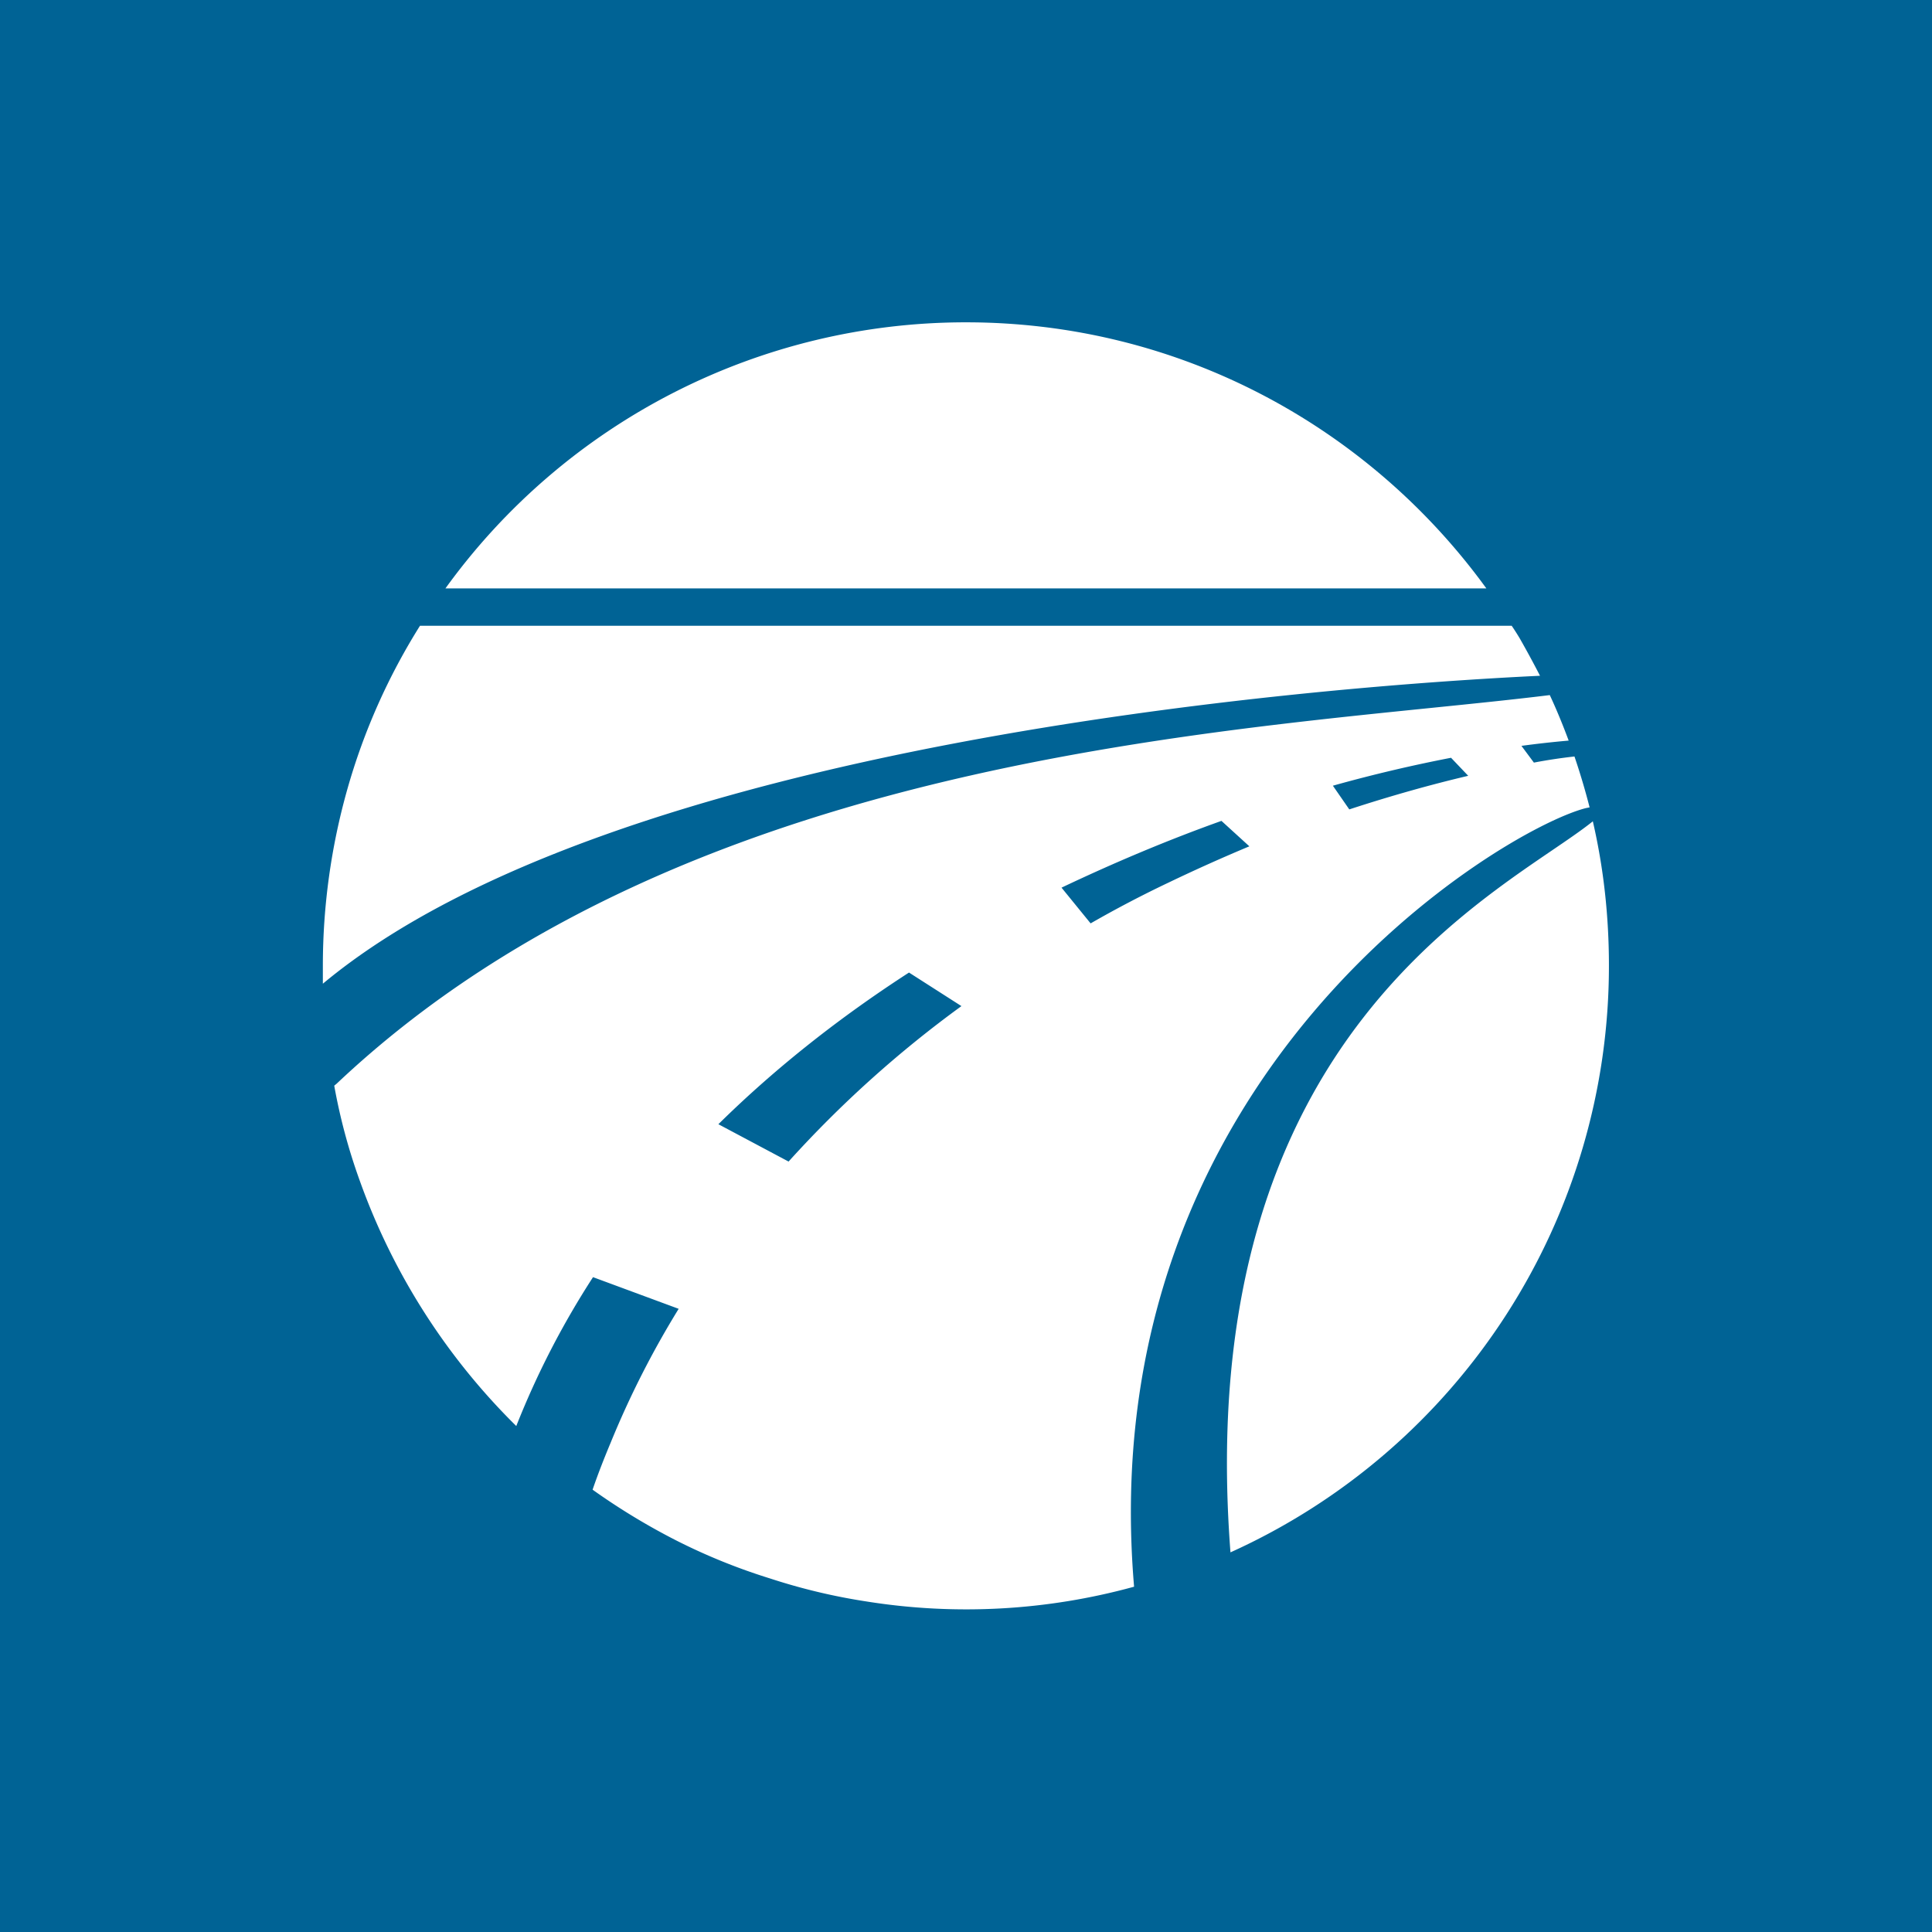 <svg xmlns="http://www.w3.org/2000/svg" viewBox="0 0 18 18">  <path fill="#006395" d="M0 0h18v18H0V0Z"/>  <path fill="#fff" fill-rule="evenodd" d="M14.157 5.944a9.348 9.348 0 0 1 .191.352c-2.12.1-8.644.623-11.34 2.869v-.169a6.05 6.05 0 0 1 .229-1.646 5.867 5.867 0 0 1 .676-1.52h10.171c.026.038.05.076.073.114Zm-.31-.462H4.15A5.979 5.979 0 0 1 9 3.003c1.994 0 3.759.978 4.848 2.479Zm1.143 3.514a5.995 5.995 0 0 1-3.526 5.467c-.375-4.878 2.57-6.162 3.376-6.811.1.432.15.882.15 1.344Zm-4.424 5.787a5.896 5.896 0 0 1-2.49.138 5.606 5.606 0 0 1-.902-.215 5.615 5.615 0 0 1-.86-.347 6.168 6.168 0 0 1-.793-.48c.05-.146.107-.291.168-.437a8.499 8.499 0 0 1 .634-1.248l-.798-.295c-.28.432-.52.894-.715 1.387a6.087 6.087 0 0 1-1.459-2.288 5.399 5.399 0 0 1-.237-.883l.023-.019c3.342-3.158 8.644-3.292 11.302-3.62.064.137.122.279.176.424a9.246 9.246 0 0 0-.44.049l.116.156a4.85 4.85 0 0 1 .378-.057c.053.156.1.314.141.474a4.29 4.29 0 0 1-.035.007c-.77.196-4.614 2.476-4.209 7.254ZM8.958 9.374l-.489-.313c-.634.41-1.234.879-1.776 1.413l.654.348a10.458 10.458 0 0 1 1.61-1.448Zm3.46-2.054.153.221c.398-.13.768-.233 1.108-.313l-.16-.168c-.351.068-.718.153-1.1.26Zm-2.257 1.283a10.53 10.53 0 0 1 .73-.382 15.977 15.977 0 0 1 .749-.336l-.26-.237c-.493.176-.993.386-1.49.622l.271.333Z" clip-rule="evenodd"/></svg>